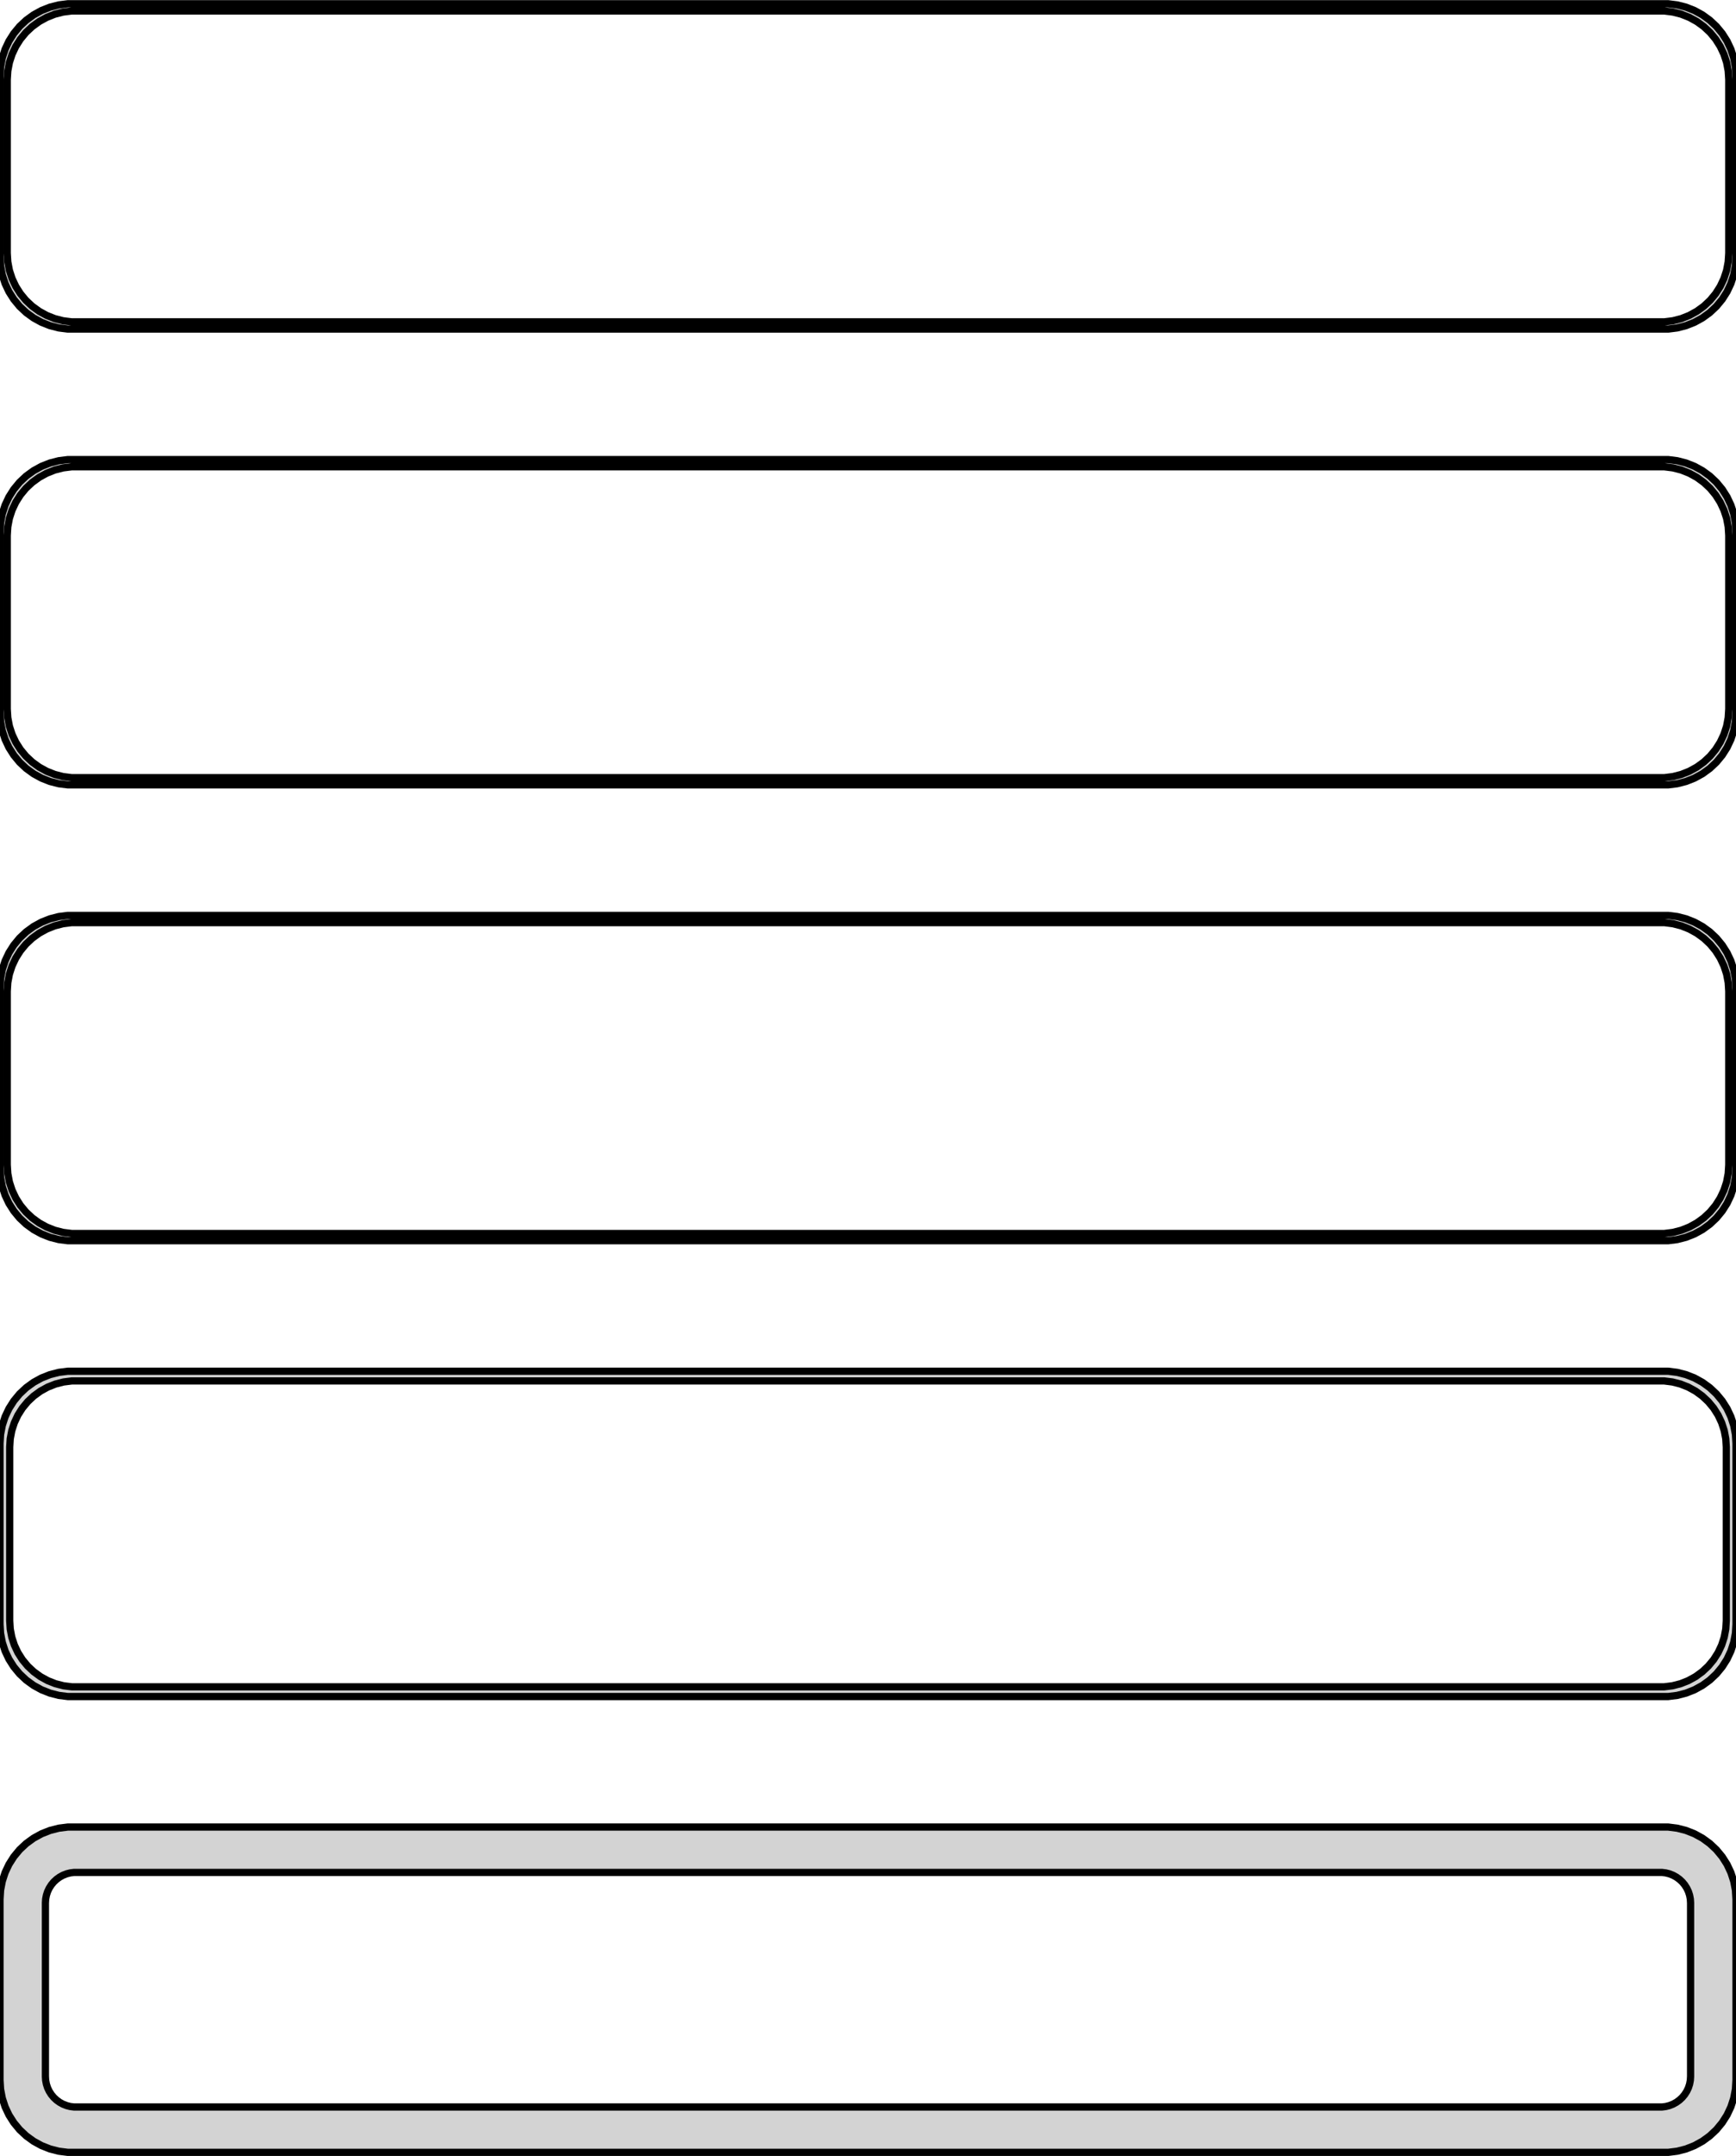 <?xml version="1.0" standalone="no"?>
<!DOCTYPE svg PUBLIC "-//W3C//DTD SVG 1.1//EN" "http://www.w3.org/Graphics/SVG/1.1/DTD/svg11.dtd">
<svg width="120mm" height="149mm" viewBox="-60 -295 120 149" xmlns="http://www.w3.org/2000/svg" version="1.1">
<title>OpenSCAD Model</title>
<path d="
M 55.937,-272.339 L 56.545,-272.495 L 57.129,-272.726 L 57.679,-273.028 L 58.187,-273.397 L 58.645,-273.827
 L 59.045,-274.311 L 59.382,-274.841 L 59.649,-275.409 L 59.843,-276.007 L 59.961,-276.623 L 60,-277.25
 L 60,-289.75 L 59.961,-290.377 L 59.843,-290.993 L 59.649,-291.591 L 59.382,-292.159 L 59.045,-292.689
 L 58.645,-293.173 L 58.187,-293.603 L 57.679,-293.972 L 57.129,-294.274 L 56.545,-294.505 L 55.937,-294.661
 L 55.314,-294.74 L -55.314,-294.74 L -55.937,-294.661 L -56.545,-294.505 L -57.129,-294.274 L -57.679,-293.972
 L -58.187,-293.603 L -58.645,-293.173 L -59.045,-292.689 L -59.382,-292.159 L -59.649,-291.591 L -59.843,-290.993
 L -59.961,-290.377 L -60,-289.75 L -60,-277.25 L -59.961,-276.623 L -59.843,-276.007 L -59.649,-275.409
 L -59.382,-274.841 L -59.045,-274.311 L -58.645,-273.827 L -58.187,-273.397 L -57.679,-273.028 L -57.129,-272.726
 L -56.545,-272.495 L -55.937,-272.339 L -55.314,-272.26 L 55.314,-272.26 z
M -55.048,-272.759 L -55.64,-272.834 L -56.218,-272.982 L -56.772,-273.202 L -57.295,-273.489 L -57.778,-273.84
 L -58.213,-274.248 L -58.593,-274.708 L -58.912,-275.212 L -59.166,-275.751 L -59.351,-276.319 L -59.462,-276.905
 L -59.5,-277.5 L -59.5,-289.5 L -59.462,-290.095 L -59.351,-290.681 L -59.166,-291.249 L -58.912,-291.788
 L -58.593,-292.292 L -58.213,-292.752 L -57.778,-293.16 L -57.295,-293.511 L -56.772,-293.798 L -56.218,-294.018
 L -55.64,-294.166 L -55.048,-294.241 L 55.048,-294.241 L 55.64,-294.166 L 56.218,-294.018 L 56.772,-293.798
 L 57.295,-293.511 L 57.778,-293.16 L 58.213,-292.752 L 58.593,-292.292 L 58.912,-291.788 L 59.166,-291.249
 L 59.351,-290.681 L 59.462,-290.095 L 59.5,-289.5 L 59.5,-277.5 L 59.462,-276.905 L 59.351,-276.319
 L 59.166,-275.751 L 58.912,-275.212 L 58.593,-274.708 L 58.213,-274.248 L 57.778,-273.84 L 57.295,-273.489
 L 56.772,-273.202 L 56.218,-272.982 L 55.64,-272.834 L 55.048,-272.759 z
M 55.937,-240.839 L 56.545,-240.995 L 57.129,-241.226 L 57.679,-241.528 L 58.187,-241.897 L 58.645,-242.327
 L 59.045,-242.811 L 59.382,-243.341 L 59.649,-243.909 L 59.843,-244.507 L 59.961,-245.123 L 60,-245.75
 L 60,-258.25 L 59.961,-258.877 L 59.843,-259.493 L 59.649,-260.091 L 59.382,-260.659 L 59.045,-261.189
 L 58.645,-261.673 L 58.187,-262.103 L 57.679,-262.472 L 57.129,-262.774 L 56.545,-263.005 L 55.937,-263.161
 L 55.314,-263.24 L -55.314,-263.24 L -55.937,-263.161 L -56.545,-263.005 L -57.129,-262.774 L -57.679,-262.472
 L -58.187,-262.103 L -58.645,-261.673 L -59.045,-261.189 L -59.382,-260.659 L -59.649,-260.091 L -59.843,-259.493
 L -59.961,-258.877 L -60,-258.25 L -60,-245.75 L -59.961,-245.123 L -59.843,-244.507 L -59.649,-243.909
 L -59.382,-243.341 L -59.045,-242.811 L -58.645,-242.327 L -58.187,-241.897 L -57.679,-241.528 L -57.129,-241.226
 L -56.545,-240.995 L -55.937,-240.839 L -55.314,-240.76 L 55.314,-240.76 z
M -55.048,-241.259 L -55.64,-241.334 L -56.218,-241.482 L -56.772,-241.702 L -57.295,-241.989 L -57.778,-242.34
 L -58.213,-242.748 L -58.593,-243.208 L -58.912,-243.712 L -59.166,-244.251 L -59.351,-244.819 L -59.462,-245.405
 L -59.5,-246 L -59.5,-258 L -59.462,-258.595 L -59.351,-259.181 L -59.166,-259.749 L -58.912,-260.288
 L -58.593,-260.792 L -58.213,-261.252 L -57.778,-261.66 L -57.295,-262.011 L -56.772,-262.298 L -56.218,-262.518
 L -55.64,-262.666 L -55.048,-262.741 L 55.048,-262.741 L 55.64,-262.666 L 56.218,-262.518 L 56.772,-262.298
 L 57.295,-262.011 L 57.778,-261.66 L 58.213,-261.252 L 58.593,-260.792 L 58.912,-260.288 L 59.166,-259.749
 L 59.351,-259.181 L 59.462,-258.595 L 59.5,-258 L 59.5,-246 L 59.462,-245.405 L 59.351,-244.819
 L 59.166,-244.251 L 58.912,-243.712 L 58.593,-243.208 L 58.213,-242.748 L 57.778,-242.34 L 57.295,-241.989
 L 56.772,-241.702 L 56.218,-241.482 L 55.64,-241.334 L 55.048,-241.259 z
M 55.937,-209.339 L 56.545,-209.495 L 57.129,-209.726 L 57.679,-210.028 L 58.187,-210.397 L 58.645,-210.827
 L 59.045,-211.311 L 59.382,-211.841 L 59.649,-212.409 L 59.843,-213.007 L 59.961,-213.623 L 60,-214.25
 L 60,-226.75 L 59.961,-227.377 L 59.843,-227.993 L 59.649,-228.591 L 59.382,-229.159 L 59.045,-229.689
 L 58.645,-230.173 L 58.187,-230.603 L 57.679,-230.972 L 57.129,-231.274 L 56.545,-231.505 L 55.937,-231.661
 L 55.314,-231.74 L -55.314,-231.74 L -55.937,-231.661 L -56.545,-231.505 L -57.129,-231.274 L -57.679,-230.972
 L -58.187,-230.603 L -58.645,-230.173 L -59.045,-229.689 L -59.382,-229.159 L -59.649,-228.591 L -59.843,-227.993
 L -59.961,-227.377 L -60,-226.75 L -60,-214.25 L -59.961,-213.623 L -59.843,-213.007 L -59.649,-212.409
 L -59.382,-211.841 L -59.045,-211.311 L -58.645,-210.827 L -58.187,-210.397 L -57.679,-210.028 L -57.129,-209.726
 L -56.545,-209.495 L -55.937,-209.339 L -55.314,-209.26 L 55.314,-209.26 z
M -55.048,-209.759 L -55.64,-209.834 L -56.218,-209.982 L -56.772,-210.202 L -57.295,-210.489 L -57.778,-210.84
 L -58.213,-211.248 L -58.593,-211.708 L -58.912,-212.212 L -59.166,-212.751 L -59.351,-213.319 L -59.462,-213.905
 L -59.5,-214.5 L -59.5,-226.5 L -59.462,-227.095 L -59.351,-227.681 L -59.166,-228.249 L -58.912,-228.788
 L -58.593,-229.292 L -58.213,-229.752 L -57.778,-230.16 L -57.295,-230.511 L -56.772,-230.798 L -56.218,-231.018
 L -55.64,-231.166 L -55.048,-231.241 L 55.048,-231.241 L 55.64,-231.166 L 56.218,-231.018 L 56.772,-230.798
 L 57.295,-230.511 L 57.778,-230.16 L 58.213,-229.752 L 58.593,-229.292 L 58.912,-228.788 L 59.166,-228.249
 L 59.351,-227.681 L 59.462,-227.095 L 59.5,-226.5 L 59.5,-214.5 L 59.462,-213.905 L 59.351,-213.319
 L 59.166,-212.751 L 58.912,-212.212 L 58.593,-211.708 L 58.213,-211.248 L 57.778,-210.84 L 57.295,-210.489
 L 56.772,-210.202 L 56.218,-209.982 L 55.64,-209.834 L 55.048,-209.759 z
M 55.937,-177.839 L 56.545,-177.995 L 57.129,-178.226 L 57.679,-178.528 L 58.187,-178.897 L 58.645,-179.327
 L 59.045,-179.811 L 59.382,-180.341 L 59.649,-180.909 L 59.843,-181.507 L 59.961,-182.123 L 60,-182.75
 L 60,-195.25 L 59.961,-195.877 L 59.843,-196.493 L 59.649,-197.091 L 59.382,-197.659 L 59.045,-198.189
 L 58.645,-198.673 L 58.187,-199.103 L 57.679,-199.472 L 57.129,-199.774 L 56.545,-200.005 L 55.937,-200.161
 L 55.314,-200.24 L -55.314,-200.24 L -55.937,-200.161 L -56.545,-200.005 L -57.129,-199.774 L -57.679,-199.472
 L -58.187,-199.103 L -58.645,-198.673 L -59.045,-198.189 L -59.382,-197.659 L -59.649,-197.091 L -59.843,-196.493
 L -59.961,-195.877 L -60,-195.25 L -60,-182.75 L -59.961,-182.123 L -59.843,-181.507 L -59.649,-180.909
 L -59.382,-180.341 L -59.045,-179.811 L -58.645,-179.327 L -58.187,-178.897 L -57.679,-178.528 L -57.129,-178.226
 L -56.545,-177.995 L -55.937,-177.839 L -55.314,-177.76 L 55.314,-177.76 z
M -55.038,-178.431 L -55.608,-178.503 L -56.165,-178.646 L -56.699,-178.857 L -57.203,-179.134 L -57.668,-179.472
 L -58.087,-179.866 L -58.454,-180.309 L -58.762,-180.794 L -59.007,-181.315 L -59.185,-181.861 L -59.292,-182.426
 L -59.328,-183 L -59.328,-195 L -59.292,-195.574 L -59.185,-196.139 L -59.007,-196.685 L -58.762,-197.206
 L -58.454,-197.691 L -58.087,-198.134 L -57.668,-198.528 L -57.203,-198.866 L -56.699,-199.143 L -56.165,-199.354
 L -55.608,-199.497 L -55.038,-199.569 L 55.038,-199.569 L 55.608,-199.497 L 56.165,-199.354 L 56.699,-199.143
 L 57.203,-198.866 L 57.668,-198.528 L 58.087,-198.134 L 58.454,-197.691 L 58.762,-197.206 L 59.007,-196.685
 L 59.185,-196.139 L 59.292,-195.574 L 59.328,-195 L 59.328,-183 L 59.292,-182.426 L 59.185,-181.861
 L 59.007,-181.315 L 58.762,-180.794 L 58.454,-180.309 L 58.087,-179.866 L 57.668,-179.472 L 57.203,-179.134
 L 56.699,-178.857 L 56.165,-178.646 L 55.608,-178.503 L 55.038,-178.431 z
M 55.937,-146.339 L 56.545,-146.495 L 57.129,-146.726 L 57.679,-147.028 L 58.187,-147.397 L 58.645,-147.827
 L 59.045,-148.311 L 59.382,-148.841 L 59.649,-149.409 L 59.843,-150.007 L 59.961,-150.623 L 60,-151.25
 L 60,-163.75 L 59.961,-164.377 L 59.843,-164.993 L 59.649,-165.591 L 59.382,-166.159 L 59.045,-166.689
 L 58.645,-167.173 L 58.187,-167.603 L 57.679,-167.972 L 57.129,-168.274 L 56.545,-168.505 L 55.937,-168.661
 L 55.314,-168.74 L -55.314,-168.74 L -55.937,-168.661 L -56.545,-168.505 L -57.129,-168.274 L -57.679,-167.972
 L -58.187,-167.603 L -58.645,-167.173 L -59.045,-166.689 L -59.382,-166.159 L -59.649,-165.591 L -59.843,-164.993
 L -59.961,-164.377 L -60,-163.75 L -60,-151.25 L -59.961,-150.623 L -59.843,-150.007 L -59.649,-149.409
 L -59.382,-148.841 L -59.045,-148.311 L -58.645,-147.827 L -58.187,-147.397 L -57.679,-147.028 L -57.129,-146.726
 L -56.545,-146.495 L -55.937,-146.339 L -55.314,-146.26 L 55.314,-146.26 z
M -54.883,-149.395 L -55.145,-149.428 L -55.402,-149.494 L -55.648,-149.591 L -55.88,-149.719 L -56.095,-149.875
 L -56.288,-150.056 L -56.457,-150.26 L -56.599,-150.484 L -56.712,-150.723 L -56.793,-150.975 L -56.843,-151.236
 L -56.86,-151.5 L -56.86,-163.5 L -56.843,-163.764 L -56.793,-164.025 L -56.712,-164.277 L -56.599,-164.516
 L -56.457,-164.74 L -56.288,-164.944 L -56.095,-165.125 L -55.88,-165.281 L -55.648,-165.409 L -55.402,-165.506
 L -55.145,-165.572 L -54.883,-165.605 L 54.883,-165.605 L 55.145,-165.572 L 55.402,-165.506 L 55.648,-165.409
 L 55.88,-165.281 L 56.095,-165.125 L 56.288,-164.944 L 56.457,-164.74 L 56.599,-164.516 L 56.712,-164.277
 L 56.793,-164.025 L 56.843,-163.764 L 56.86,-163.5 L 56.86,-151.5 L 56.843,-151.236 L 56.793,-150.975
 L 56.712,-150.723 L 56.599,-150.484 L 56.457,-150.26 L 56.288,-150.056 L 56.095,-149.875 L 55.88,-149.719
 L 55.648,-149.591 L 55.402,-149.494 L 55.145,-149.428 L 54.883,-149.395 z
" stroke="black" fill="lightgray" stroke-width="0.5"/>
</svg>
